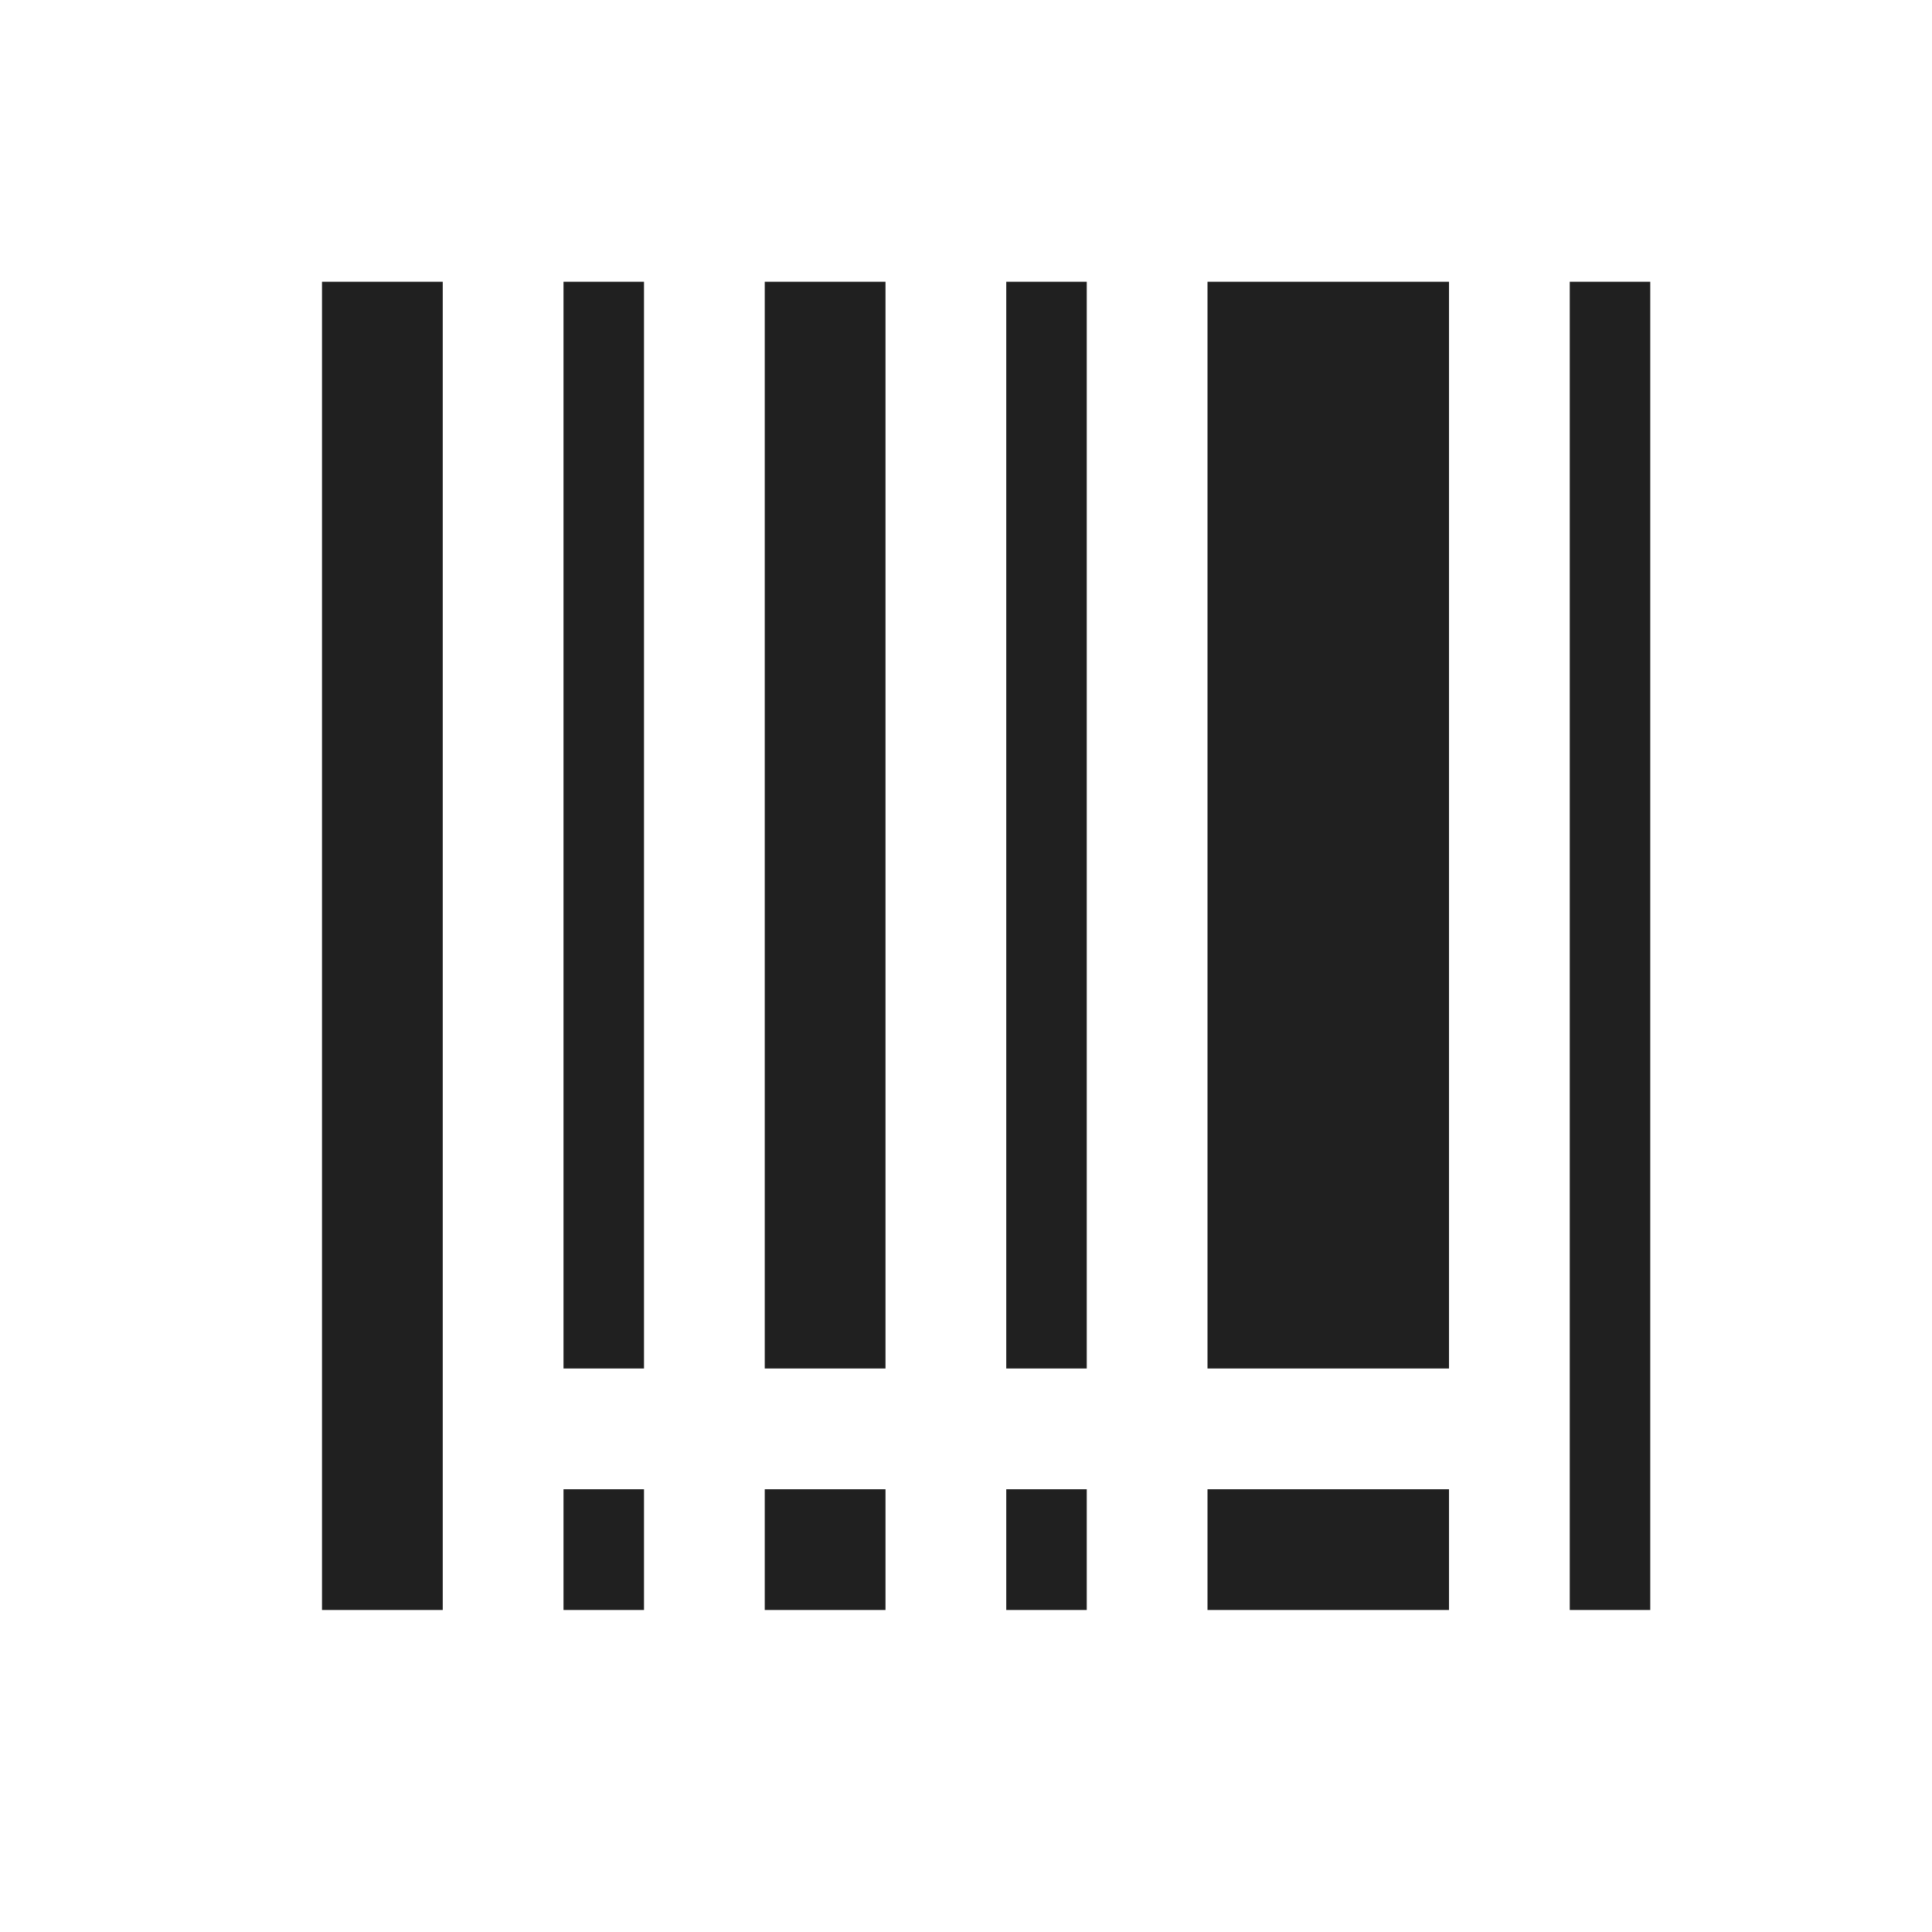 <?xml version="1.0" standalone="no"?><!DOCTYPE svg PUBLIC "-//W3C//DTD SVG 1.1//EN" "http://www.w3.org/Graphics/SVG/1.1/DTD/svg11.dtd"><svg class="icon" width="16px" height="16.00px" viewBox="0 0 1024 1024" version="1.1" xmlns="http://www.w3.org/2000/svg"><path fill="#202020" d="M234.667 149.333v704H170.667V149.333h64z m640 0v704h-42.667V149.333h42.667zM576 789.333v64h-42.667v-64h42.667z m-106.667 0v64h-64v-64h64z m-128 0v64h-42.667v-64h42.667z m426.667 0v64h-128v-64h128zM576 149.333v576h-42.667V149.333h42.667z m-106.667 0v576h-64V149.333h64z m-128 0v576h-42.667V149.333h42.667z m426.667 0v576h-128V149.333h128z"  /></svg>